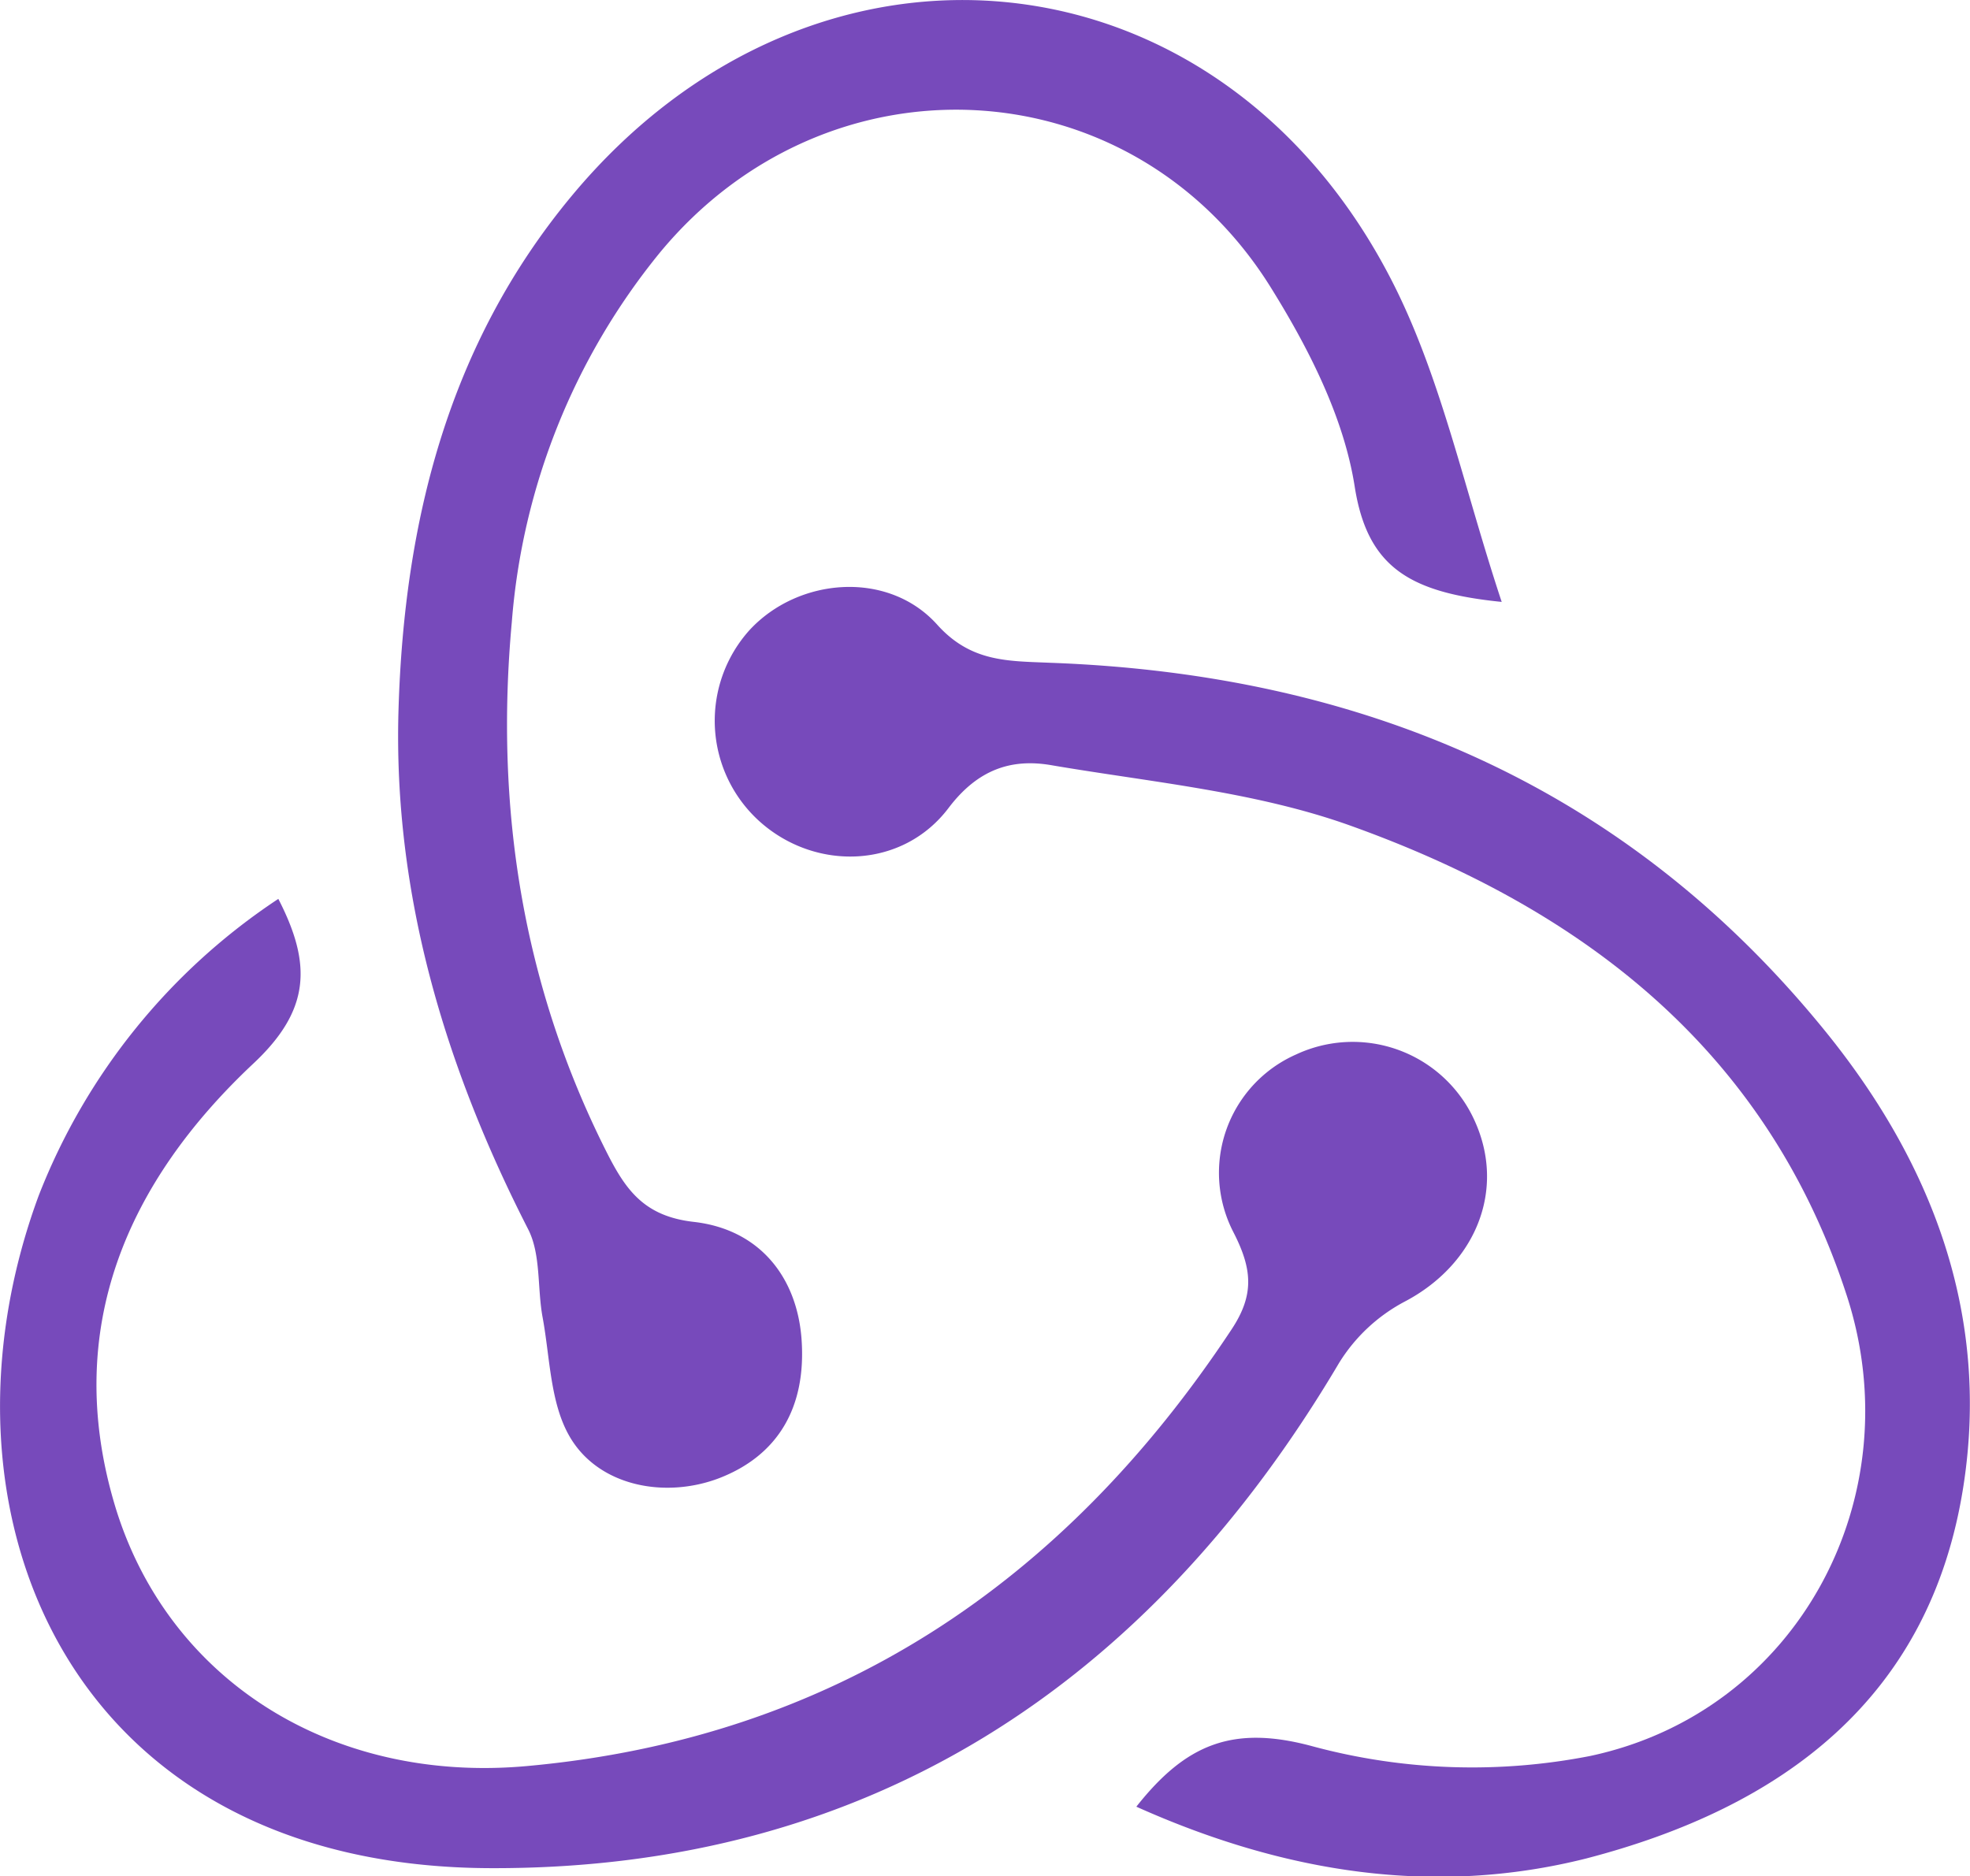 <svg xmlns="http://www.w3.org/2000/svg" viewBox="0 0 163.43 155.68"><defs><style>.cls-1{fill:#774abb;}</style></defs><g id="Layer_2" data-name="Layer 2"><g id="Layer_1-2" data-name="Layer 1"><path class="cls-1" d="M124.58,49.94c-7.62-.77-11.15-2.85-12.2-9.6-.9-5.71-3.79-11.39-6.9-16.4C94,5.37,68.68,4.05,54.71,21A55.26,55.26,0,0,0,42.46,51.61C41.05,67,43.33,81.78,50.38,95.7c1.57,3.09,3.11,5.22,7.18,5.68,5.53.63,8.59,4.68,8.94,9.79.39,5.65-2,9.6-6.83,11.47-4.52,1.73-10.05.67-12.43-3.48-1.6-2.78-1.61-6.51-2.22-9.83-.46-2.45-.13-5.25-1.21-7.35C36.88,88.42,32.61,74.11,33.06,58.9c.46-15.51,4.09-30.29,14.38-42.66C67.71-8.13,101.52-4.62,115.7,23.76,119.62,31.62,121.46,40.53,124.58,49.94Z"/><path class="cls-1" d="M23.09,74.58C25.88,80,25.76,83.81,21,88.26,10.58,98.05,5.2,110.18,9.48,124.73S27.4,148,43.7,146.53c25.4-2.3,44.53-15.15,58.47-36.23,1.9-2.87,1.74-5,.12-8.13a10.73,10.73,0,0,1,5.23-14.68,11.09,11.09,0,0,1,14.78,5.42c2.69,5.81.1,12-5.76,15.08a14.19,14.19,0,0,0-5.45,5.09C95.26,139.83,72,155.05,40.87,155c-35.3,0-47.31-29.68-37.66-55.8A52.24,52.24,0,0,1,23.09,74.58Z"/><path class="cls-1" d="M94.27,149.9c4.1-5.19,8-6.82,14.66-5a50.86,50.86,0,0,0,23,.79c17.21-3.67,26.71-21.46,21.28-38.19-6.61-20.38-21.95-32.11-41.19-39-7.84-2.81-16.44-3.59-24.73-5-3.42-.61-6.2.37-8.6,3.54-3.78,5-10.89,5.26-15.52,1.25a11.24,11.24,0,0,1-1-16c4.05-4.4,11.52-5,15.59-.45,2.8,3.11,5.87,3,9.35,3.15,25.7.93,47.59,10.1,64.12,30.33,9,11,13.87,23.65,11.66,37.94-2.74,17.74-15.14,26.74-31.31,30.94C119,157.36,106.56,155.41,94.27,149.9Z"/></g></g></svg>
